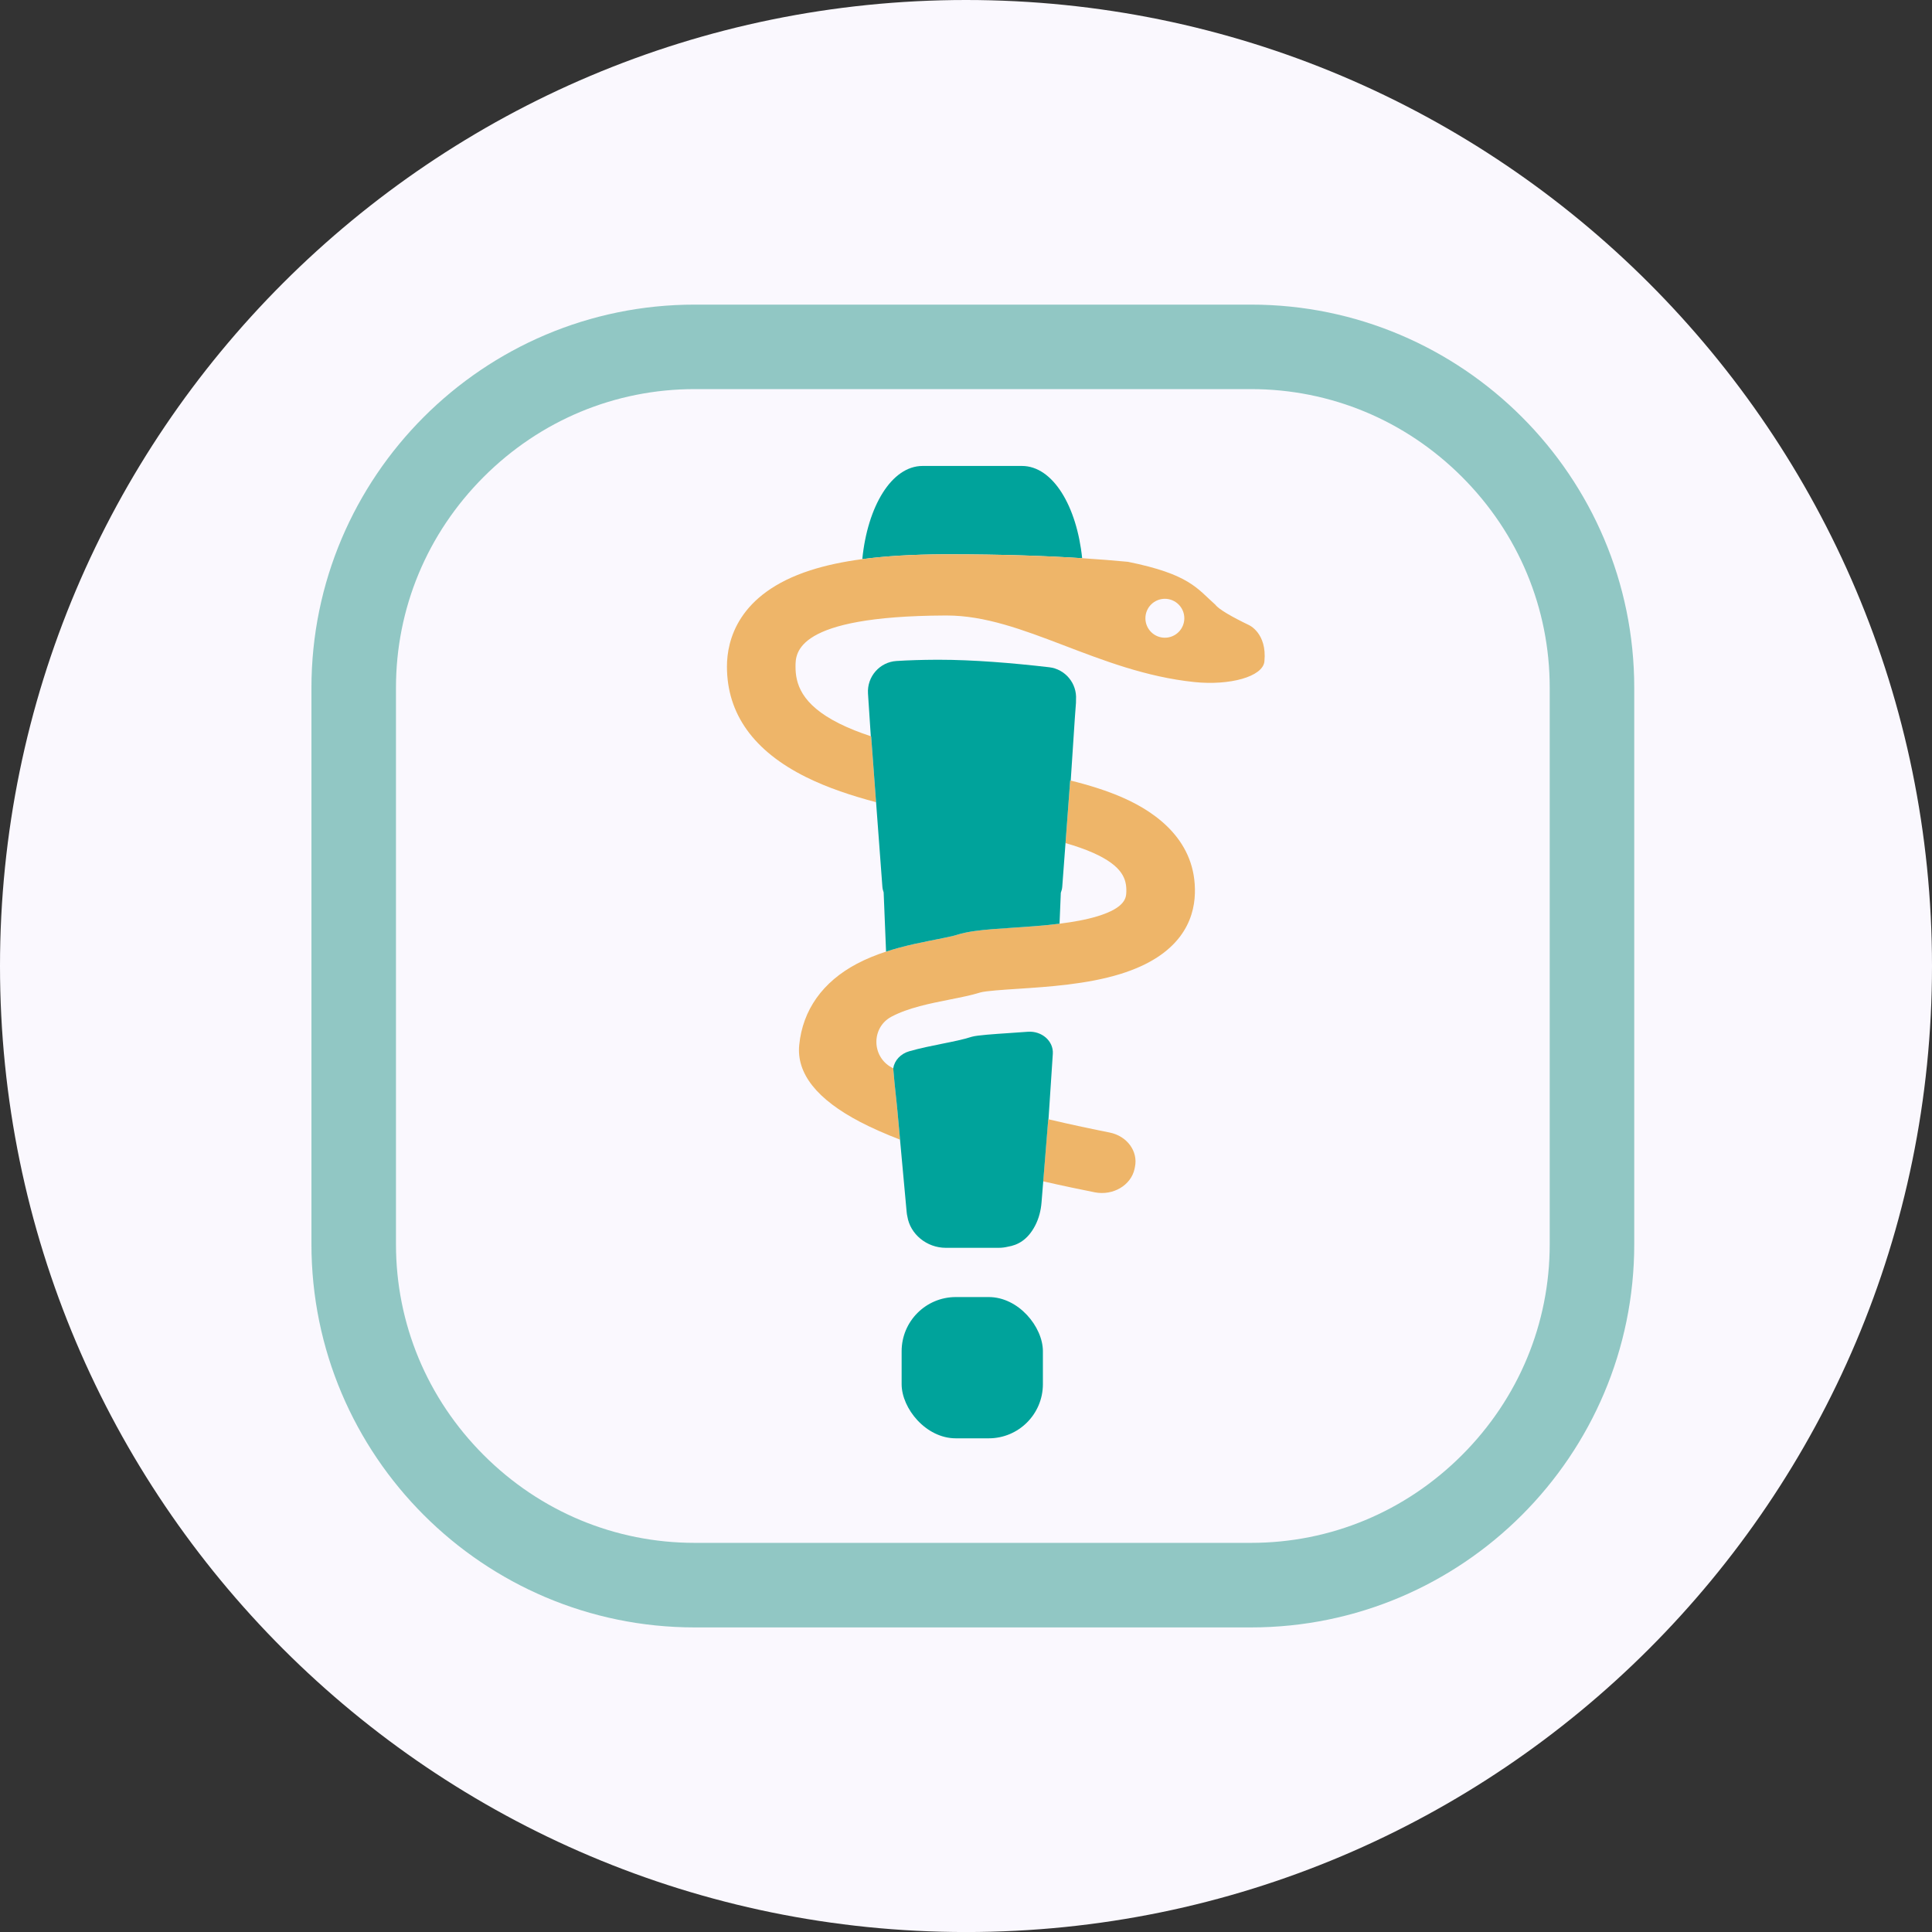 <?xml version="1.0" encoding="UTF-8"?>
<svg id="Layer_2" data-name="Layer 2" xmlns="http://www.w3.org/2000/svg" viewBox="0 0 562.95 562.95">
  <rect x="0" y="0" width="562.95" height="562.95" fill="#333333" stroke="none"/>
  <defs>
    <style>
      .cls-1 {
        fill: #00a39b;
      }

      .cls-2 {
        fill: #91c7c4;
      }

      .cls-3 {
        fill: #faf8fe;
      }

      .cls-4 {
        fill: #eeb569;
      }
    </style>
  </defs>
  <g id="for_export" data-name="for export">
    <g>
      <path class="cls-3" d="M281.48,0h0C436.83,0,562.95,126.13,562.95,281.48h0c0,155.35-126.13,281.48-281.48,281.48h0C126.12,562.95,0,436.83,0,281.48H0C0,126.12,126.12,0,281.48,0Z"/>
      <rect class="cls-1" x="262.72" y="377.94" width="41.16" height="41.16" rx="15.78" ry="15.78"/>
      <path class="cls-1" d="M275.91,161.51c16.39,0,29,.47,39.41,1.14-1.56-15.18-8.54-26.88-17.55-26.88h-28.94c-9.06,0-16.06,11.84-17.57,27.15,6.8-.9,14.64-1.36,23.83-1.41.27,0,.55,0,.83,0Z"/>
      <path class="cls-4" d="M305.43,326.12l-1.46,18.1c5.73,1.31,10.91,2.38,15.02,3.2,5.33,1.05,10.58-2.05,11.6-6.84l.11-.54c.97-4.59-2.31-9.04-7.41-10.05-4.74-.94-10.97-2.24-17.79-3.85h0s-.05-.01-.07-.02Z"/>
      <path class="cls-4" d="M311.83,227.4l-1.36,18.26c2.92.84,5.67,1.78,8.09,2.86,8.65,3.86,9.74,7.74,9.63,11.35-.05,1.59-.14,4.56-8.3,7.08-3.31,1.02-7.17,1.7-11.14,2.2-2.33.29-4.71.52-7.03.7-2.32.19-4.59.34-6.72.48-4.22.28-7.88.52-10.99.96-1.87.27-3.53.6-5,1.06-.37.12-.79.23-1.27.35s-1.01.24-1.57.36c-.28.06-.57.12-.87.18-.89.19-1.85.38-2.83.57-.54.11-1.09.22-1.64.33-2.79.56-5.81,1.2-8.9,2.03-1.24.33-2.48.7-3.73,1.11-2.88.94-5.78,2.09-8.55,3.56-9.95,5.27-15.75,13.44-16.77,23.64-.83,8.31,5.15,15.86,17.79,22.45,3.32,1.73,7.2,3.45,11.59,5.15l-.67-7.34c-.23-3.12-.86-7.69-1.32-13.45h0c-.16-.09-.34-.18-.49-.26-5.83-3.18-5.92-11.61-.07-14.76.04-.02.09-.05.14-.07,4.83-2.56,11.27-3.83,16.95-4.96,3.21-.64,6.25-1.24,8.85-2.05,1.49-.45,6.88-.8,10.82-1.06,9.04-.59,20.29-1.33,29.94-4.31,17.57-5.41,21.53-15.74,21.76-23.46.46-15.14-10.99-23.47-20.67-27.79-4.77-2.13-10.07-3.77-15.5-5.12h0s0,0,0,0c-.05-.01-.11-.02-.16-.04Z"/>
      <path class="cls-4" d="M363.91,182.13c-4.99-2.4-8.82-4.62-9.74-5.89-5.36-4.75-7.56-8.91-25.51-12.54-4.07-.38-8.47-.74-13.34-1.05-10.41-.67-23.02-1.14-39.41-1.14-.28,0-.55,0-.83,0-9.19.04-17.03.5-23.83,1.41-5.73.76-10.72,1.84-15.13,3.26-21.14,6.81-24.3,20.49-24.3,28.03,0,13.8,7.78,24.65,23.12,32.26,6.29,3.12,13.36,5.43,20.33,7.28l-1.43-19.19s-.06-.02-.09-.03h0c-3.23-1.07-6.31-2.27-9.11-3.66-11.38-5.65-12.84-11.87-12.84-16.66,0-4.01,0-14.66,43.38-14.86.24,0,.49,0,.73,0,22.16,0,43.94,16.46,72.1,19.39,10.29,1.07,19.99-1.55,20.42-6.02.8-8.27-4.52-10.59-4.52-10.59ZM339.42,185.82c-3.13,0-5.67-2.54-5.67-5.67s2.54-5.67,5.67-5.67,5.67,2.54,5.67,5.67-2.54,5.67-5.67,5.67Z"/>
      <path class="cls-2" d="M364.54,88.76h-162.14c-61.56,0-111.65,50.09-111.65,111.65v162.14c0,61.56,50.09,111.65,111.65,111.65h162.14c61.56,0,111.65-50.09,111.65-111.65v-162.14c0-61.56-50.09-111.65-111.65-111.65ZM451.56,362.54c0,23.13-9.08,44.96-25.57,61.45-16.49,16.49-38.31,25.57-61.45,25.57h-162.14c-23.13,0-44.96-9.08-61.45-25.57-16.49-16.49-25.57-38.31-25.57-61.45v-162.14c0-23.13,9.08-44.96,25.57-61.45,16.49-16.49,38.31-25.57,61.45-25.57h162.14c23.13,0,44.96,9.08,61.45,25.57,16.49,16.49,25.57,38.31,25.57,61.45v162.14Z"/>
      <path class="cls-1" d="M253.84,214.56l1.43,19.19,1.84,24.63c.04.57.18,1.12.37,1.65l.7,17.25c1.25-.41,2.5-.77,3.73-1.11,3.09-.84,6.11-1.47,8.9-2.03.56-.11,1.11-.22,1.64-.33.98-.19,1.94-.38,2.83-.57.3-.06.59-.12.87-.18.56-.12,1.09-.24,1.57-.36s.91-.24,1.27-.35c1.47-.46,3.13-.8,5-1.06,3.11-.44,6.77-.68,10.99-.96,2.13-.14,4.4-.29,6.72-.48,2.32-.19,4.7-.41,7.03-.7l.37-9.01c.22-.56.37-1.15.42-1.75l.95-12.72,1.36-18.26c.05.01.11.02.16.04h0s1.2-18.22,1.2-18.22l.33-4.48c.02-.27.02-.54.01-.8v-.09c.32-4.73-3.13-8.9-7.84-9.44-10.82-1.25-22.19-2.18-32.12-2.18-.24,0-.48,0-.72,0-4.29.02-8.14.14-11.61.36-4.92.3-8.64,4.57-8.32,9.48l.17,2.64s0,.03,0,.04l.02.23.63,9.56h0s.06.02.09.03Z"/>
      <path class="cls-1" d="M262.25,332.08l1.93,21.05c.03.45.11.89.21,1.33.83,5.17,5.67,9.13,11.19,9.13h15.45c.92,0,1.82-.12,2.68-.33,2.69-.45,5.65-1.83,7.89-6.1,1.1-2.09,1.69-4.42,1.88-6.77l.5-6.16,1.46-18.1s.05.01.07.02h0l.34-5.12h0v-.02l.92-13.94c.24-3.72-3.22-6.75-7.32-6.43-1.93.15-3.8.27-5.58.39-3.89.26-9.21.61-10.68,1.06-2.56.82-5.56,1.42-8.73,2.05-3.08.62-6.38,1.28-9.52,2.18-2.52.72-4.31,2.67-4.67,4.97h0c.46,5.77,1.08,10.34,1.32,13.45l.67,7.34Z"/>
    </g>
  </g>
</svg>